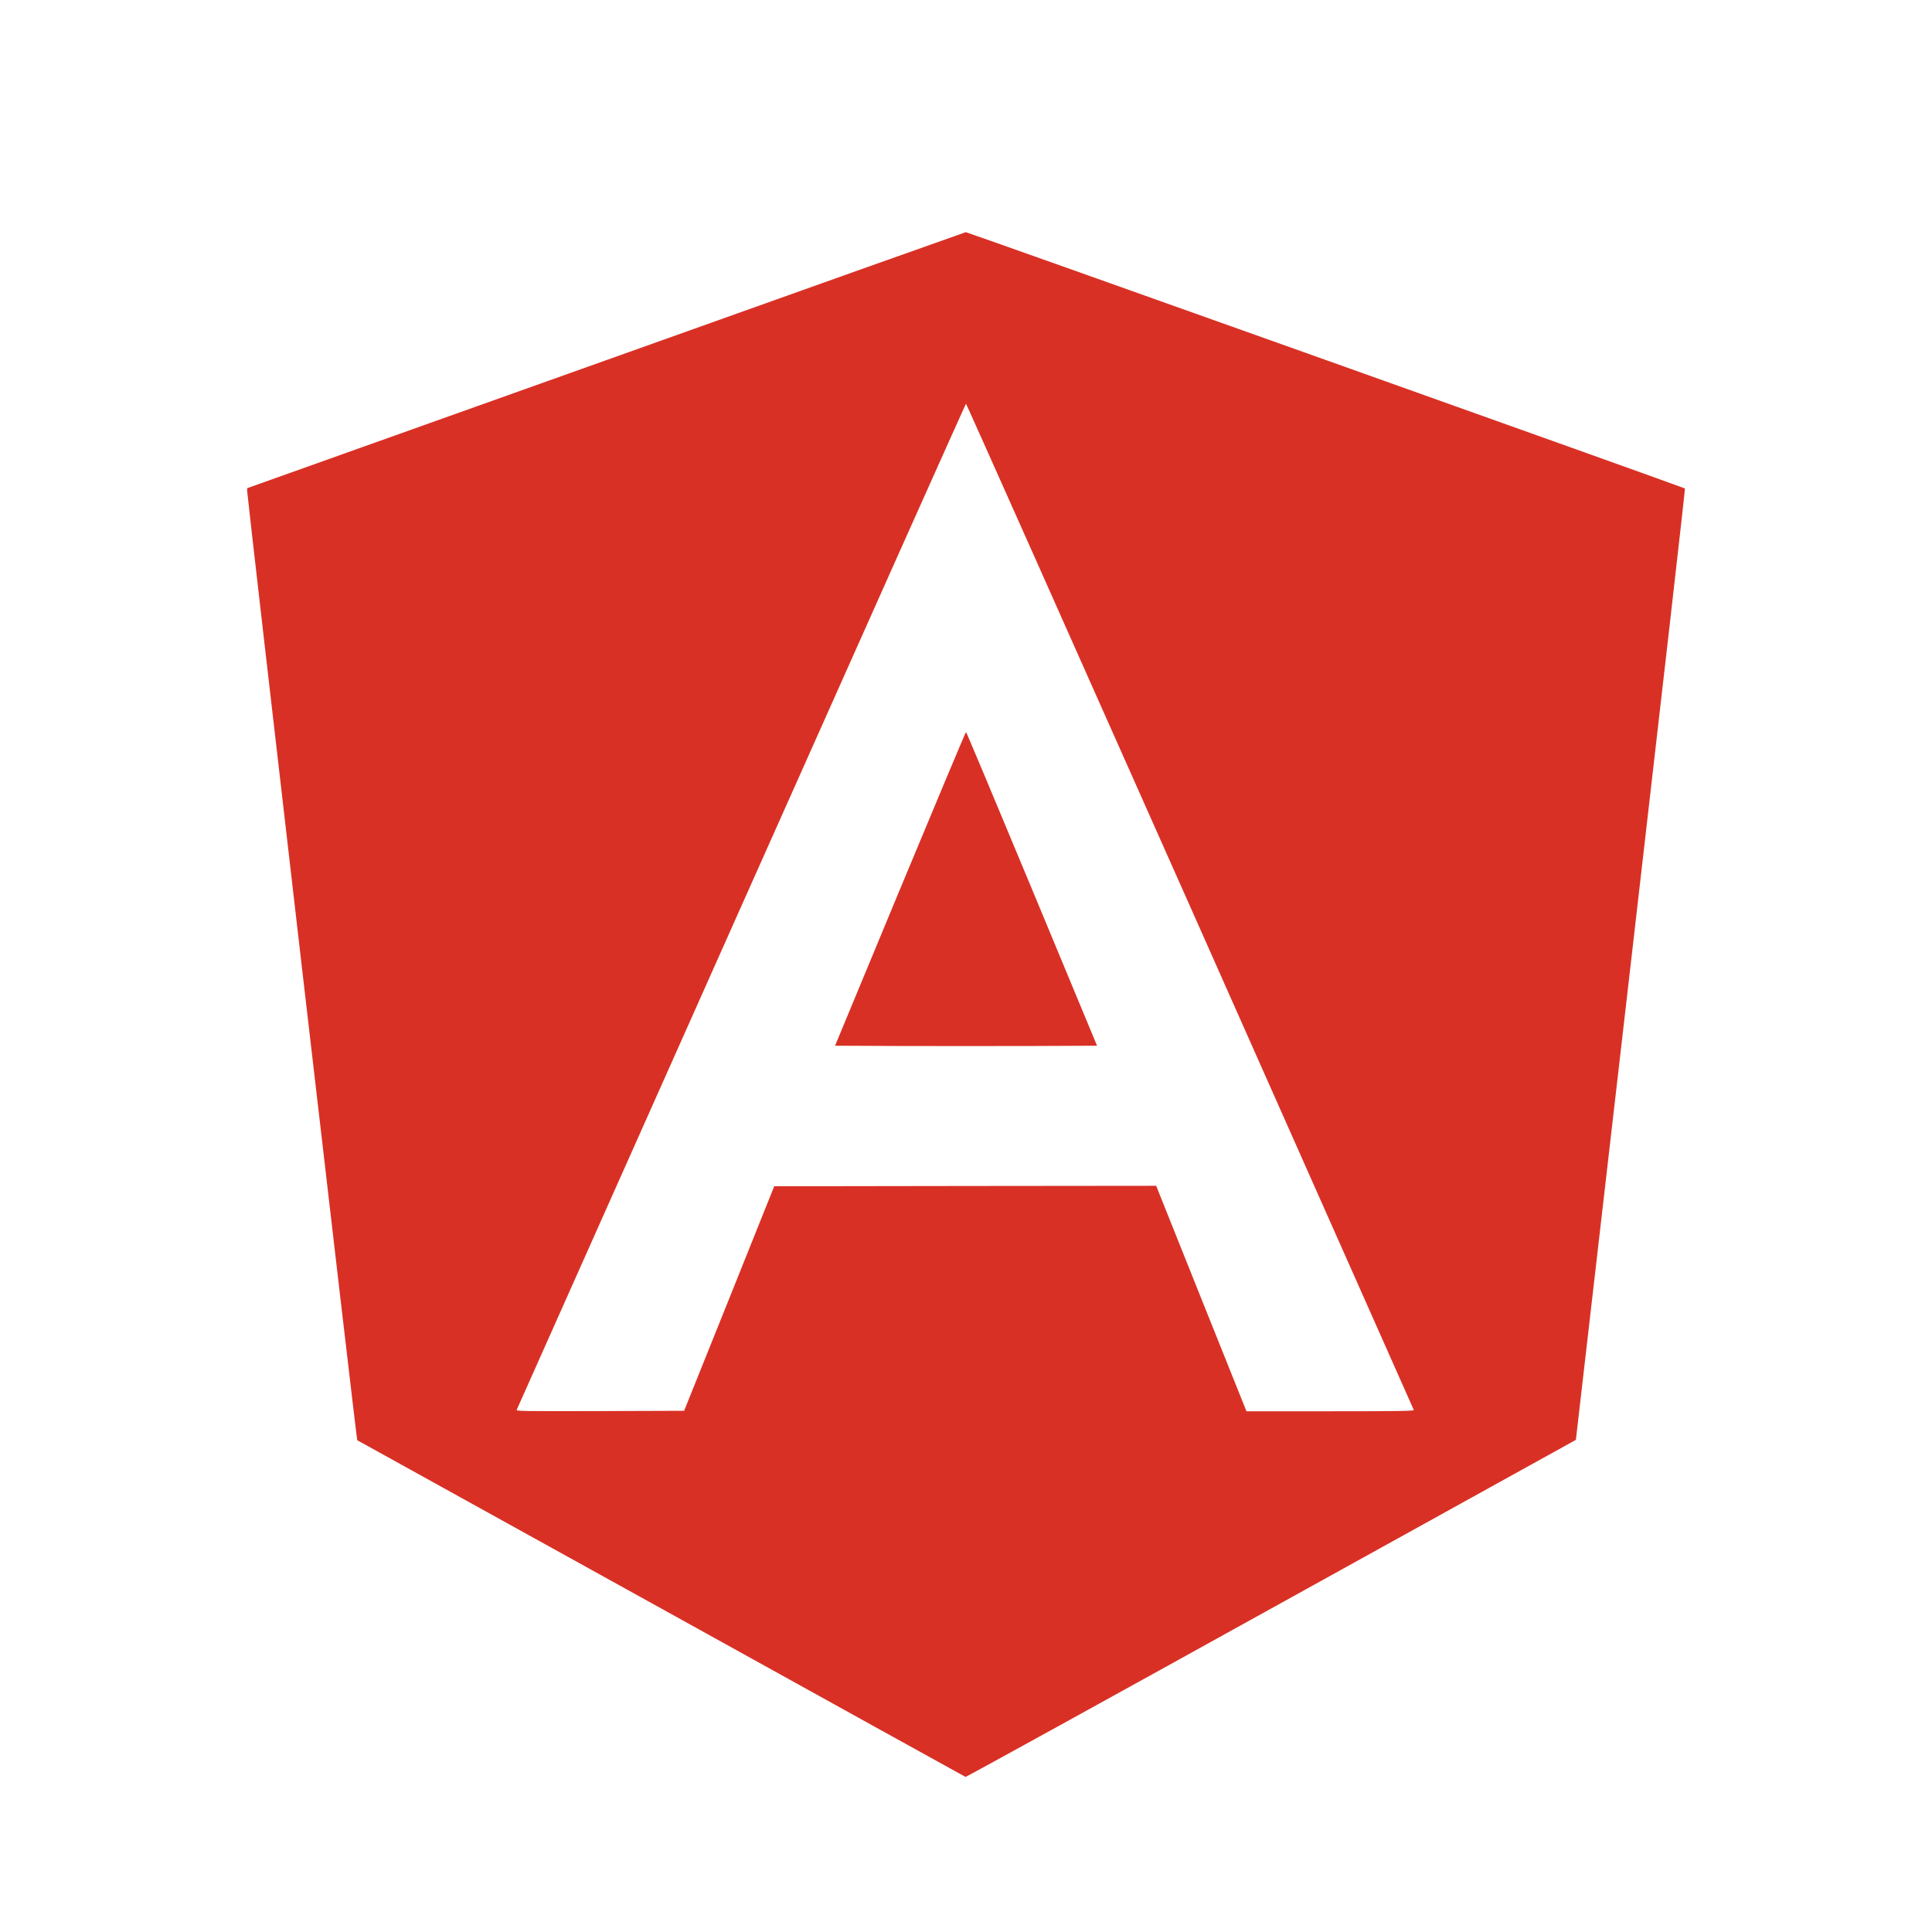 <?xml version="1.0" standalone="no"?>
<!DOCTYPE svg PUBLIC "-//W3C//DTD SVG 20010904//EN"
 "http://www.w3.org/TR/2001/REC-SVG-20010904/DTD/svg10.dtd">
<svg version="1.0" xmlns="http://www.w3.org/2000/svg"
 width="2048pt" height="2048pt" viewBox="0 0 2048 2048"
 preserveAspectRatio="xMidYMid meet">

<g transform="translate(0,2048) scale(0.1,-0.1)"
fill="#d93025" stroke="none">

<path d="M6423 16661 l-3803 -1356 0 -30 c1 -66 1159 -10060 1167 -10062 4 -2
1455 -805 3223 -1784 1768 -980 3220 -1783 3225 -1785 6 -2 1464 801 3240
1785 l3230 1788 581 5039 c320 2772 579 5042 575 5046 -9 10 -7608 2718 -7623
2717 -7 -1 -1724 -611 -3815 -1358z m6192 -5788 c1302 -2931 2370 -5334 2372
-5340 4 -10 -177 -13 -885 -13 l-889 0 -479 1195 -478 1195 -2025 -2 -2024 -3
-477 -1190 -478 -1190 -891 -3 c-848 -2 -891 -1 -883 15 5 10 1077 2413 2382
5341 1305 2927 2376 5322 2380 5322 4 0 1072 -2397 2375 -5327z"/>
<path d="M9542 11058 l-690 -1663 694 -3 c382 -1 1006 -1 1388 0 l695 3 -691
1663 c-380 914 -694 1662 -698 1662 -4 0 -318 -748 -698 -1662z"/>
</g>
</svg>
